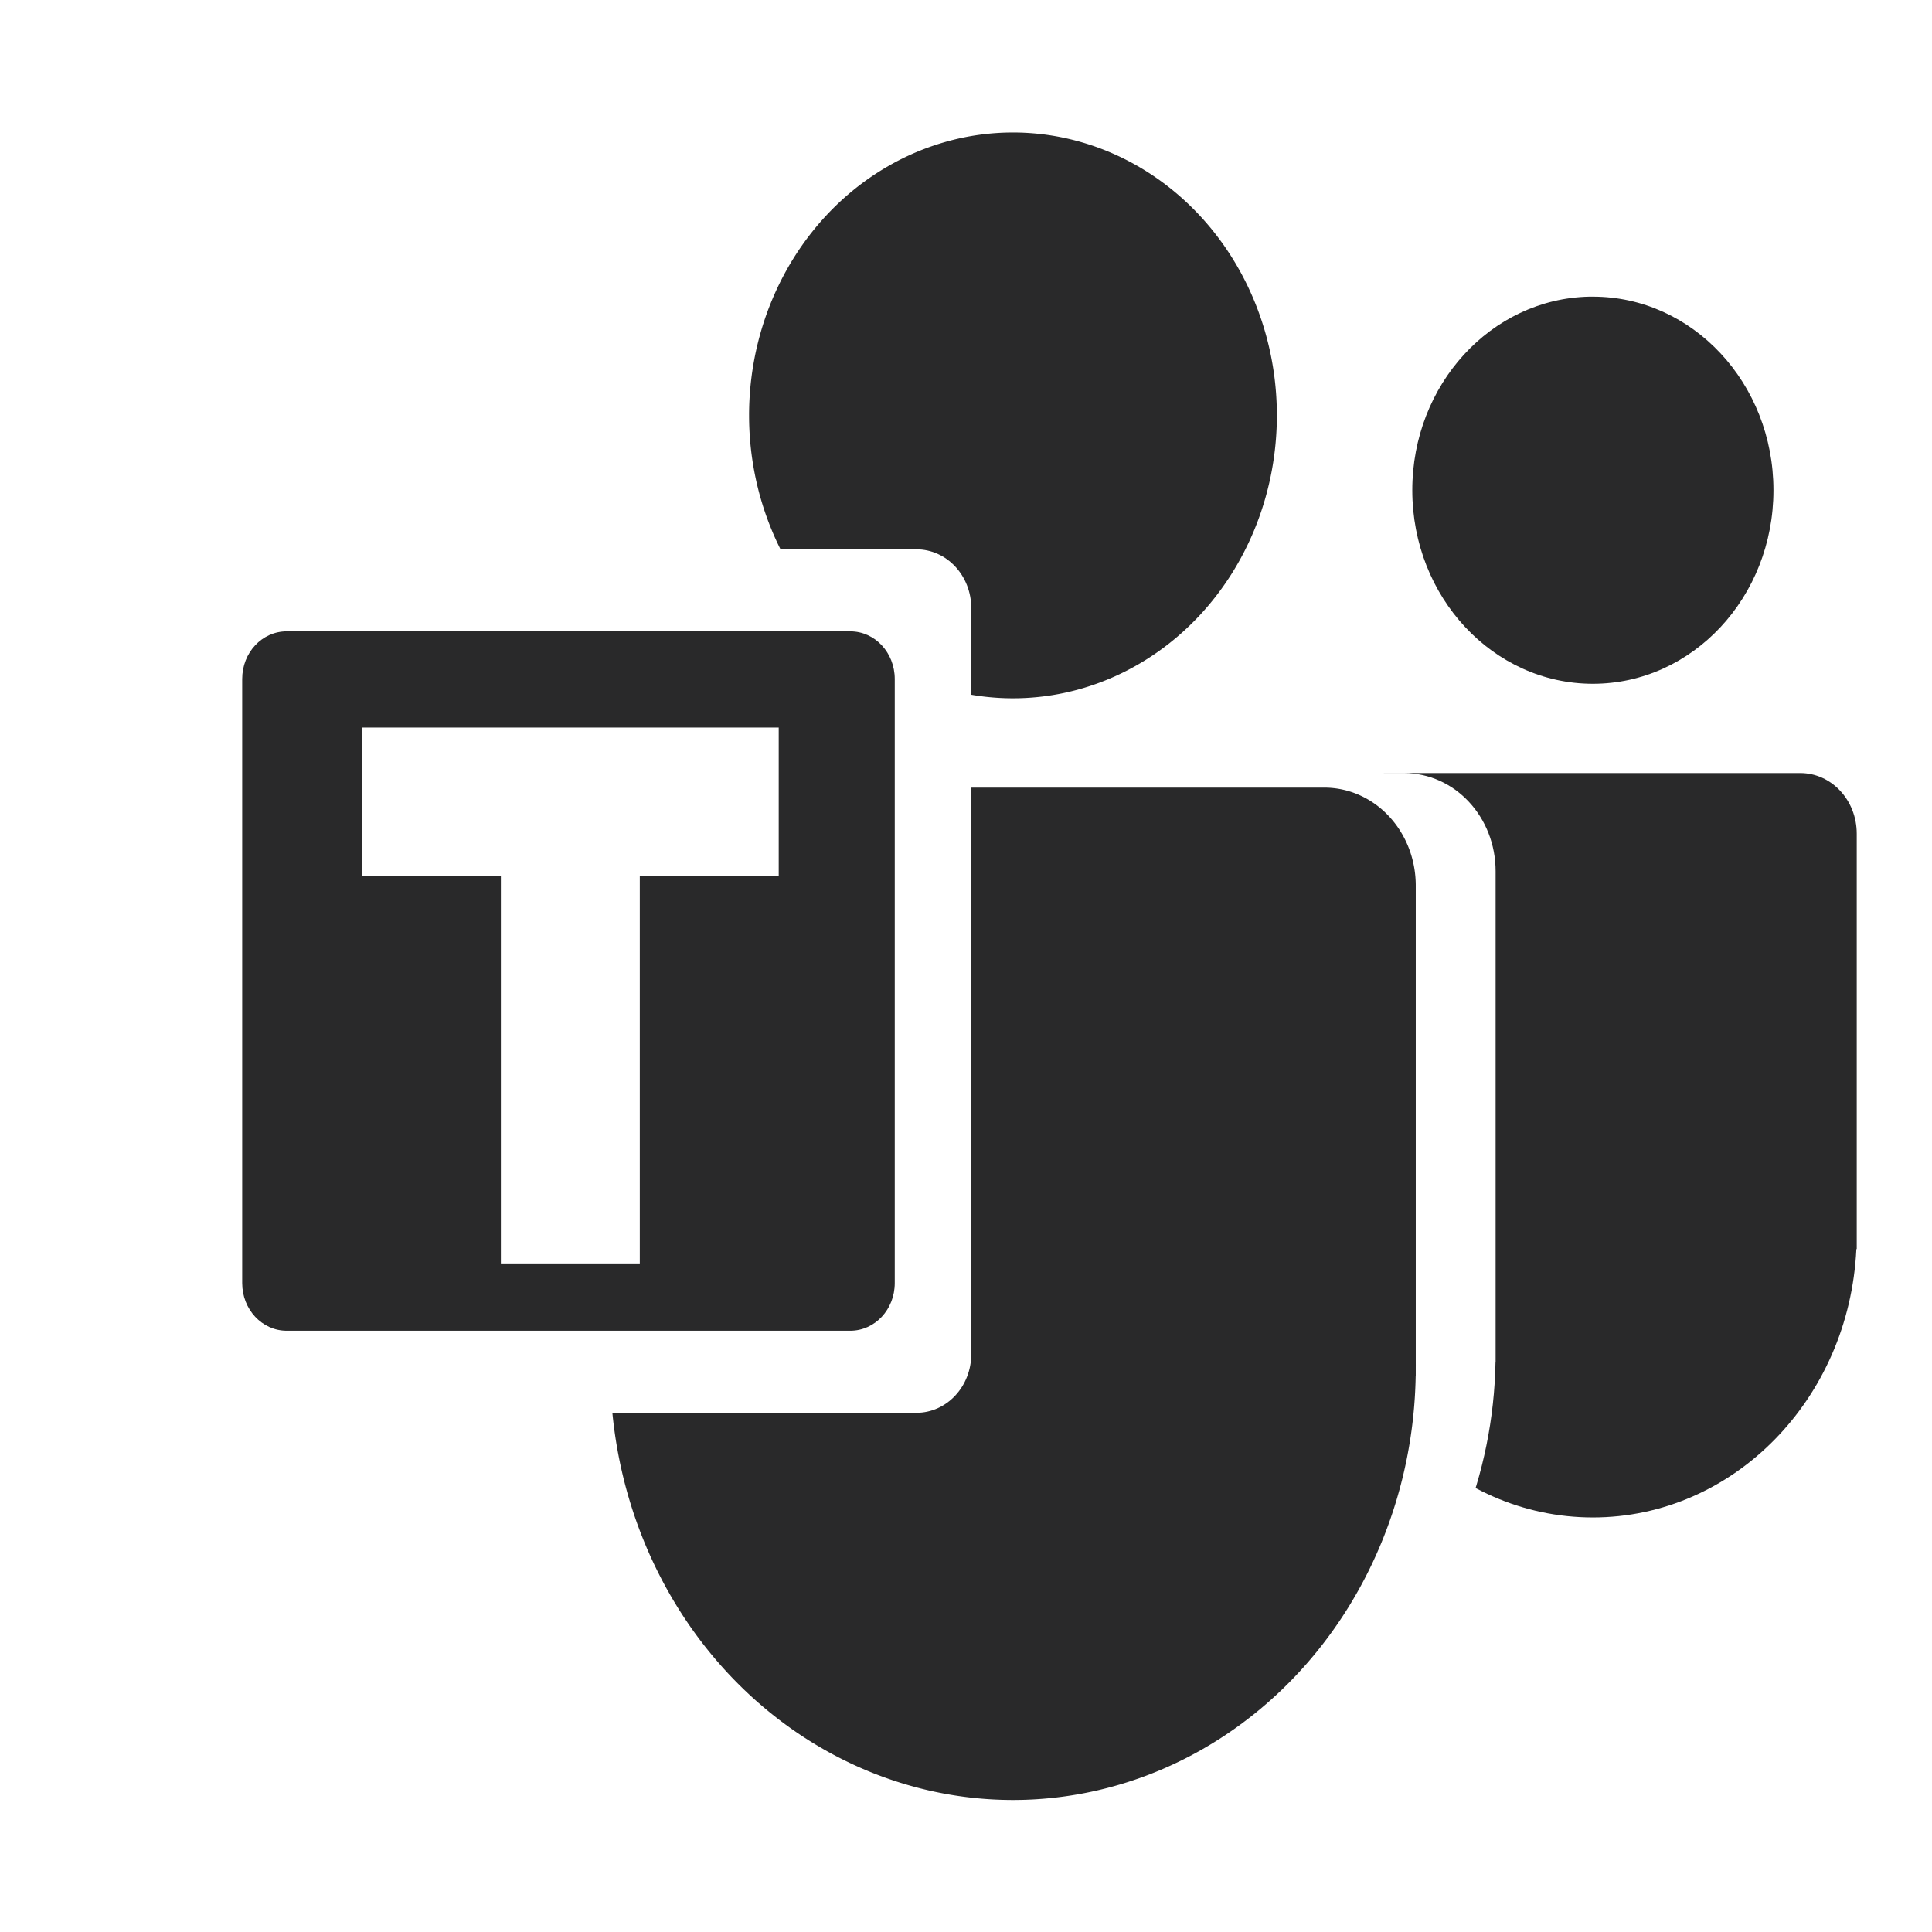<?xml version="1.0" encoding="UTF-8" standalone="no"?>
<svg
   width="64"
   height="64"
   version="1.1"
   id="svg73"
   sodipodi:docname="appimagekit-teams-for-linux.svg"
   inkscape:version="1.1 (1:1.1+202105261517+ce6663b3b7)"
   xmlns:inkscape="http://www.inkscape.org/namespaces/inkscape"
   xmlns:sodipodi="http://sodipodi.sourceforge.net/DTD/sodipodi-0.dtd"
   xmlns="http://www.w3.org/2000/svg"
   xmlns:svg="http://www.w3.org/2000/svg"
   xmlns:rdf="http://www.w3.org/1999/02/22-rdf-syntax-ns#"
   xmlns:cc="http://creativecommons.org/ns#"
   xmlns:dc="http://purl.org/dc/elements/1.1/">
  <sodipodi:namedview
     pagecolor="#ffffff"
     bordercolor="#666666"
     borderopacity="1"
     objecttolerance="10"
     gridtolerance="10"
     guidetolerance="10"
     inkscape:pageopacity="0"
     inkscape:pageshadow="2"
     inkscape:window-width="1920"
     inkscape:window-height="996"
     id="namedview75"
     showgrid="false"
     inkscape:zoom="12.578125"
     inkscape:cx="32.039752"
     inkscape:cy="31.602484"
     inkscape:window-x="0"
     inkscape:window-y="0"
     inkscape:window-maximized="1"
     inkscape:current-layer="svg73"
     inkscape:document-rotation="0"
     inkscape:pagecheckerboard="0" />
  <defs
     id="defs29">
    <inkscape:path-effect
       effect="powerclip"
       id="path-effect181"
       is_visible="true"
       lpeversion="1"
       inverse="true"
       flatten="false"
       hide_clip="false"
       message="Use fill-rule evenodd on &lt;b&gt;fill and stroke&lt;/b&gt; dialog if no flatten result after convert clip to paths." />
    <inkscape:path-effect
       effect="powerclip"
       id="path-effect142"
       is_visible="true"
       lpeversion="1"
       inverse="true"
       flatten="false"
       hide_clip="false"
       message="Use fill-rule evenodd on &lt;b&gt;fill and stroke&lt;/b&gt; dialog if no flatten result after convert clip to paths." />
    <inkscape:path-effect
       effect="powerclip"
       id="path-effect63"
       is_visible="true"
       lpeversion="1"
       inverse="true"
       flatten="false"
       hide_clip="false"
       message="Use fill-rule evenodd on &lt;b&gt;fill and stroke&lt;/b&gt; dialog if no flatten result after convert clip to paths." />
    <linearGradient
       id="b"
       x1="399.57"
       x2="399.57"
       y1="545.8"
       y2="517.8"
       gradientTransform="matrix(2.143,0,0,2.143,-826.36,-1107.5)"
       gradientUnits="userSpaceOnUse">
      <stop
         stop-color="#3889e9"
         offset="0"
         id="stop2" />
      <stop
         stop-color="#5ea5fb"
         offset="1"
         id="stop4" />
    </linearGradient>
    <linearGradient
       id="linearGradient862"
       x1="7.937"
       x2="7.937"
       y1="15.081"
       y2="1.852"
       gradientTransform="matrix(3.374 0 0 3.374 3.431 3.428)"
       gradientUnits="userSpaceOnUse">
      <stop
         stop-color="#f1efeb"
         offset="0"
         id="stop7" />
      <stop
         stop-color="#fff"
         offset="1"
         id="stop9" />
    </linearGradient>
    <linearGradient
       id="linearGradient910"
       x1="7.937"
       x2="7.937"
       y1="15.081"
       y2="1.852"
       gradientTransform="scale(3.78)"
       gradientUnits="userSpaceOnUse">
      <stop
         stop-color="#613583"
         offset="0"
         id="stop12" />
      <stop
         stop-color="#a663c0"
         offset="1"
         id="stop14" />
    </linearGradient>
    <linearGradient
       id="linearGradient932"
       x1="379.24"
       x2="374.24"
       y1="546.85"
       y2="546.85"
       gradientTransform="matrix(2.143 0 0 2.143 -769.68 -1134.5)"
       gradientUnits="userSpaceOnUse">
      <stop
         stop-color="#f6f5f4"
         offset="0"
         id="stop17" />
      <stop
         stop-color="#fff"
         offset=".6"
         id="stop19" />
      <stop
         stop-color="#dddbd8"
         offset="1"
         id="stop21" />
    </linearGradient>
    <linearGradient
       id="linearGradient1146"
       x1="18"
       x2="18"
       y1="52"
       y2="12"
       gradientUnits="userSpaceOnUse">
      <stop
         stop-color="#5e337f"
         offset="0"
         id="stop24" />
      <stop
         stop-color="#ab60bf"
         offset="1"
         id="stop26" />
    </linearGradient>
    <linearGradient
       id="linearGradient1278"
       x1="46.015"
       x2="46.015"
       y1="18.924"
       y2="43.952"
       gradientTransform="translate(-0.688,0.149)"
       gradientUnits="userSpaceOnUse">
      <stop
         stop-color="#636bcf"
         offset="0"
         id="stop19-3" />
      <stop
         stop-color="#593edb"
         offset="1"
         id="stop21-6" />
    </linearGradient>
    <linearGradient
       id="linearGradient1270"
       x1="32.734"
       x2="32.734"
       y1="14.169"
       y2="49.545"
       gradientTransform="translate(-0.688,0.149)"
       gradientUnits="userSpaceOnUse">
      <stop
         stop-color="#7b83eb"
         offset="0"
         id="stop14-7" />
      <stop
         stop-color="#6356f5"
         offset="1"
         id="stop16" />
    </linearGradient>
    <linearGradient
       id="linearGradient1286"
       x1="15.354"
       x2="15.354"
       y1="20.19"
       y2="45.552"
       gradientTransform="matrix(0.724,0,0,0.724,8.14,8.615)"
       gradientUnits="userSpaceOnUse">
      <stop
         stop-color="#545dde"
         offset="0"
         id="stop24-5" />
      <stop
         stop-color="#3d38c7"
         stop-opacity=".965"
         offset="1"
         id="stop26-3" />
    </linearGradient>
    <clipPath
       clipPathUnits="userSpaceOnUse"
       id="clipPath59">
      <path
         d="m 33.558,4.388 a 8.743,9.371 0 0 0 -8.742,9.373 8.743,9.371 0 0 0 8.742,9.37 8.743,9.371 0 0 0 8.742,-9.37 8.743,9.371 0 0 0 -8.742,-9.373 z M 23.247,26.09 c -1.68,0 -3.033,1.45 -3.033,3.251 v 16.252 h 0.005 A 13.344,14.302 0 0 0 33.557,59.627 13.344,14.302 0 0 0 46.898,45.594 h 0.003 V 45.325 a 13.344,14.302 0 0 0 0,-0.197 V 29.342 c 0,-1.801 -1.353,-3.251 -3.033,-3.251 H 23.245 Z"
         fill="url(#linearGradient1270)"
         stroke-width="0.953"
         id="path61"
         style="display:none;fill:#29292a" />
      <path
         id="lpe_path-effect63"
         style="fill:#29292a"
         class="powerclip"
         d="M 36.38,5.308 H 63.865 V 55.748 H 36.38 Z M 33.558,4.388 a 8.743,9.371 0 0 0 -8.742,9.373 8.743,9.371 0 0 0 8.742,9.37 8.743,9.371 0 0 0 8.742,-9.37 8.743,9.371 0 0 0 -8.742,-9.373 z M 23.247,26.09 c -1.68,0 -3.033,1.45 -3.033,3.251 v 16.252 h 0.005 A 13.344,14.302 0 0 0 33.557,59.627 13.344,14.302 0 0 0 46.898,45.594 h 0.003 V 45.325 a 13.344,14.302 0 0 0 0,-0.197 V 29.342 c 0,-1.801 -1.353,-3.251 -3.033,-3.251 H 23.245 Z" />
    </clipPath>
    <clipPath
       clipPathUnits="userSpaceOnUse"
       id="clipPath138">
      <rect
         x="5.488"
         y="18.197"
         width="26.687"
         height="28.604"
         rx="1.819"
         ry="1.95"
         fill="url(#linearGradient1286)"
         stroke-width="0.953"
         id="rect140"
         style="display:none;fill:#676767"
         d="m 7.307,18.197 h 23.049 c 1.008,0 1.819,0.87 1.819,1.95 v 24.704 c 0,1.08 -0.811,1.95 -1.819,1.95 H 7.307 c -1.008,0 -1.819,-0.87 -1.819,-1.95 V 20.147 c 0,-1.08 0.811,-1.95 1.819,-1.95 z" />
      <path
         id="lpe_path-effect142"
         style="fill:#676767"
         class="powerclip"
         d="M 15.212,-0.611 H 51.899 V 64.627 H 15.212 Z M 7.307,18.197 c -1.008,0 -1.819,0.87 -1.819,1.95 v 24.704 c 0,1.08 0.811,1.95 1.819,1.95 h 23.049 c 1.008,0 1.819,-0.87 1.819,-1.95 V 20.147 c 0,-1.08 -0.811,-1.95 -1.819,-1.95 z" />
    </clipPath>
    <clipPath
       clipPathUnits="userSpaceOnUse"
       id="clipPath177">
      <path
         d="m 11.99,24.101 v 4.93 h 4.602 v 12.823 h 4.602 V 29.03 H 25.796 V 24.101 H 11.991 Z"
         fill="#ffffff"
         stroke-width="0.953"
         id="path179"
         style="display:none;fill:#f2f2f2" />
      <path
         id="lpe_path-effect181"
         style="fill:#f2f2f2"
         class="powerclip"
         d="M 3.023,15.914 H 34.64 V 49.083 H 3.023 Z m 8.967,8.186 v 4.93 h 4.602 v 12.823 h 4.602 V 29.03 H 25.796 V 24.101 H 11.991 Z" />
    </clipPath>
  </defs>
  <ellipse
     cx="32.02"
     cy="32.263"
     fill-opacity="0"
     stroke-width="1.531"
     id="circle39"
     rx="30.001"
     ry="28.491" />
  <circle
     cx="32.02"
     cy="32.044"
     r="0"
     fill="url(#b)"
     stroke-width="1.571"
     id="circle41" />
  <path
     d="m 50.001,10.308 c -3.256,0.071 -5.861,2.921 -5.86,6.412 -9.6e-5,3.541 2.678,6.412 5.982,6.412 3.304,9.9e-5 5.982,-2.871 5.982,-6.412 9.5e-5,-3.541 -2.678,-6.412 -5.982,-6.412 -0.041,-4.41e-4 -0.081,-4.41e-4 -0.122,0 z m -6.749,15.781 c -1.038,0 -1.872,0.896 -1.872,2.009 v 0.67 c 7.154,1.379 0,7.956 0,11.934 v 1.155 h 0.012 c 0.238,4.982 4.076,8.89 8.73,8.891 4.654,-8.42e-4 8.492,-3.909 8.73,-8.891 h 0.012 V 28.098 c 0,-1.112 -0.836,-2.009 -1.874,-2.009 z"
     fill="url(#linearGradient1278)"
     stroke-width="0.953"
     id="path54"
     style="fill:#29292a"
     clip-path="url(#clipPath59)"
     inkscape:path-effect="#path-effect63"
     inkscape:original-d="m 50.001062,10.308015 c -3.256215,0.07086 -5.861136,2.920827 -5.860373,6.411548 -9.6e-5,3.541117 2.678247,6.411686 5.98199,6.41155 3.303871,9.9e-5 5.98212,-2.870568 5.981992,-6.41155 9.5e-5,-3.541117 -2.678247,-6.411684 -5.981992,-6.411548 -0.04054,-4.41e-4 -0.08108,-4.41e-4 -0.121617,0 z m -6.74893,15.780975 c -1.037876,0 -1.871659,0.896188 -1.871659,2.008647 v 0.670427 c 7.153939,1.379098 0,7.956275 0,11.934481 v 1.154616 h 0.01246 c 0.238113,4.981645 4.075638,8.890111 8.729753,8.890929 4.653986,-8.42e-4 8.491602,-3.909284 8.729752,-8.890929 h 0.01232 V 28.097502 c 0,-1.112405 -0.836147,-2.008648 -1.874075,-2.008648 z"
     transform="translate(2.643,-0.481)" />
  <path
     d="m 33.556,4.389 a 8.743,9.371 0 0 0 -8.742,9.373 8.743,9.371 0 0 0 8.742,9.37 8.743,9.371 0 0 0 8.742,-9.37 8.743,9.371 0 0 0 -8.742,-9.373 z M 23.245,26.091 c -1.68,0 -3.033,1.45 -3.033,3.251 v 16.252 h 0.005 A 13.344,14.302 0 0 0 33.555,59.627 13.344,14.302 0 0 0 46.896,45.594 h 0.003 v -0.269 a 13.344,14.302 0 0 0 0,-0.197 V 29.342 c 0,-1.801 -1.353,-3.251 -3.033,-3.251 H 23.243 Z"
     fill="url(#linearGradient1270)"
     stroke-width="0.953"
     id="path56"
     style="fill:#29292a"
     clip-path="url(#clipPath138)"
     inkscape:path-effect="#path-effect142"
     inkscape:original-d="m 33.555797,4.3886913 a 8.7427149,9.3705156 0 0 0 -8.742207,9.3726947 8.7427149,9.3705156 0 0 0 8.742207,9.369972 8.7427149,9.3705156 0 0 0 8.742207,-9.369972 8.7427149,9.3705156 0 0 0 -8.742207,-9.3726947 z M 23.244894,26.090596 c -1.680021,0 -3.033188,1.4502 -3.033188,3.250996 v 16.252251 h 0.0049 A 13.343582,14.301765 0 0 0 33.555161,59.627278 13.343582,14.301765 0 0 0 46.896202,45.593843 h 0.0025 v -0.268708 a 13.343582,14.301765 0 0 0 0,-0.196876 V 29.341837 c 0,-1.800661 -1.353038,-3.250996 -3.033186,-3.250996 H 23.242734 Z" />
  <path
     x="8.023"
     y="20.914"
     width="21.617"
     height="23.169"
     rx="1.474"
     ry="1.579"
     fill="url(#linearGradient1286)"
     stroke-width="0.772"
     id="rect60"
     style="fill:#29292a"
     clip-path="url(#clipPath177)"
     inkscape:path-effect="#path-effect181"
     d="m 9.497,20.914 h 18.669 c 0.816,0 1.474,0.704 1.474,1.579 v 20.01 c 0,0.875 -0.657,1.579 -1.474,1.579 H 9.497 c -0.816,0 -1.474,-0.704 -1.474,-1.579 v -20.01 c 0,-0.875 0.657,-1.579 1.474,-1.579 z"
     sodipodi:type="rect" />
</svg>
